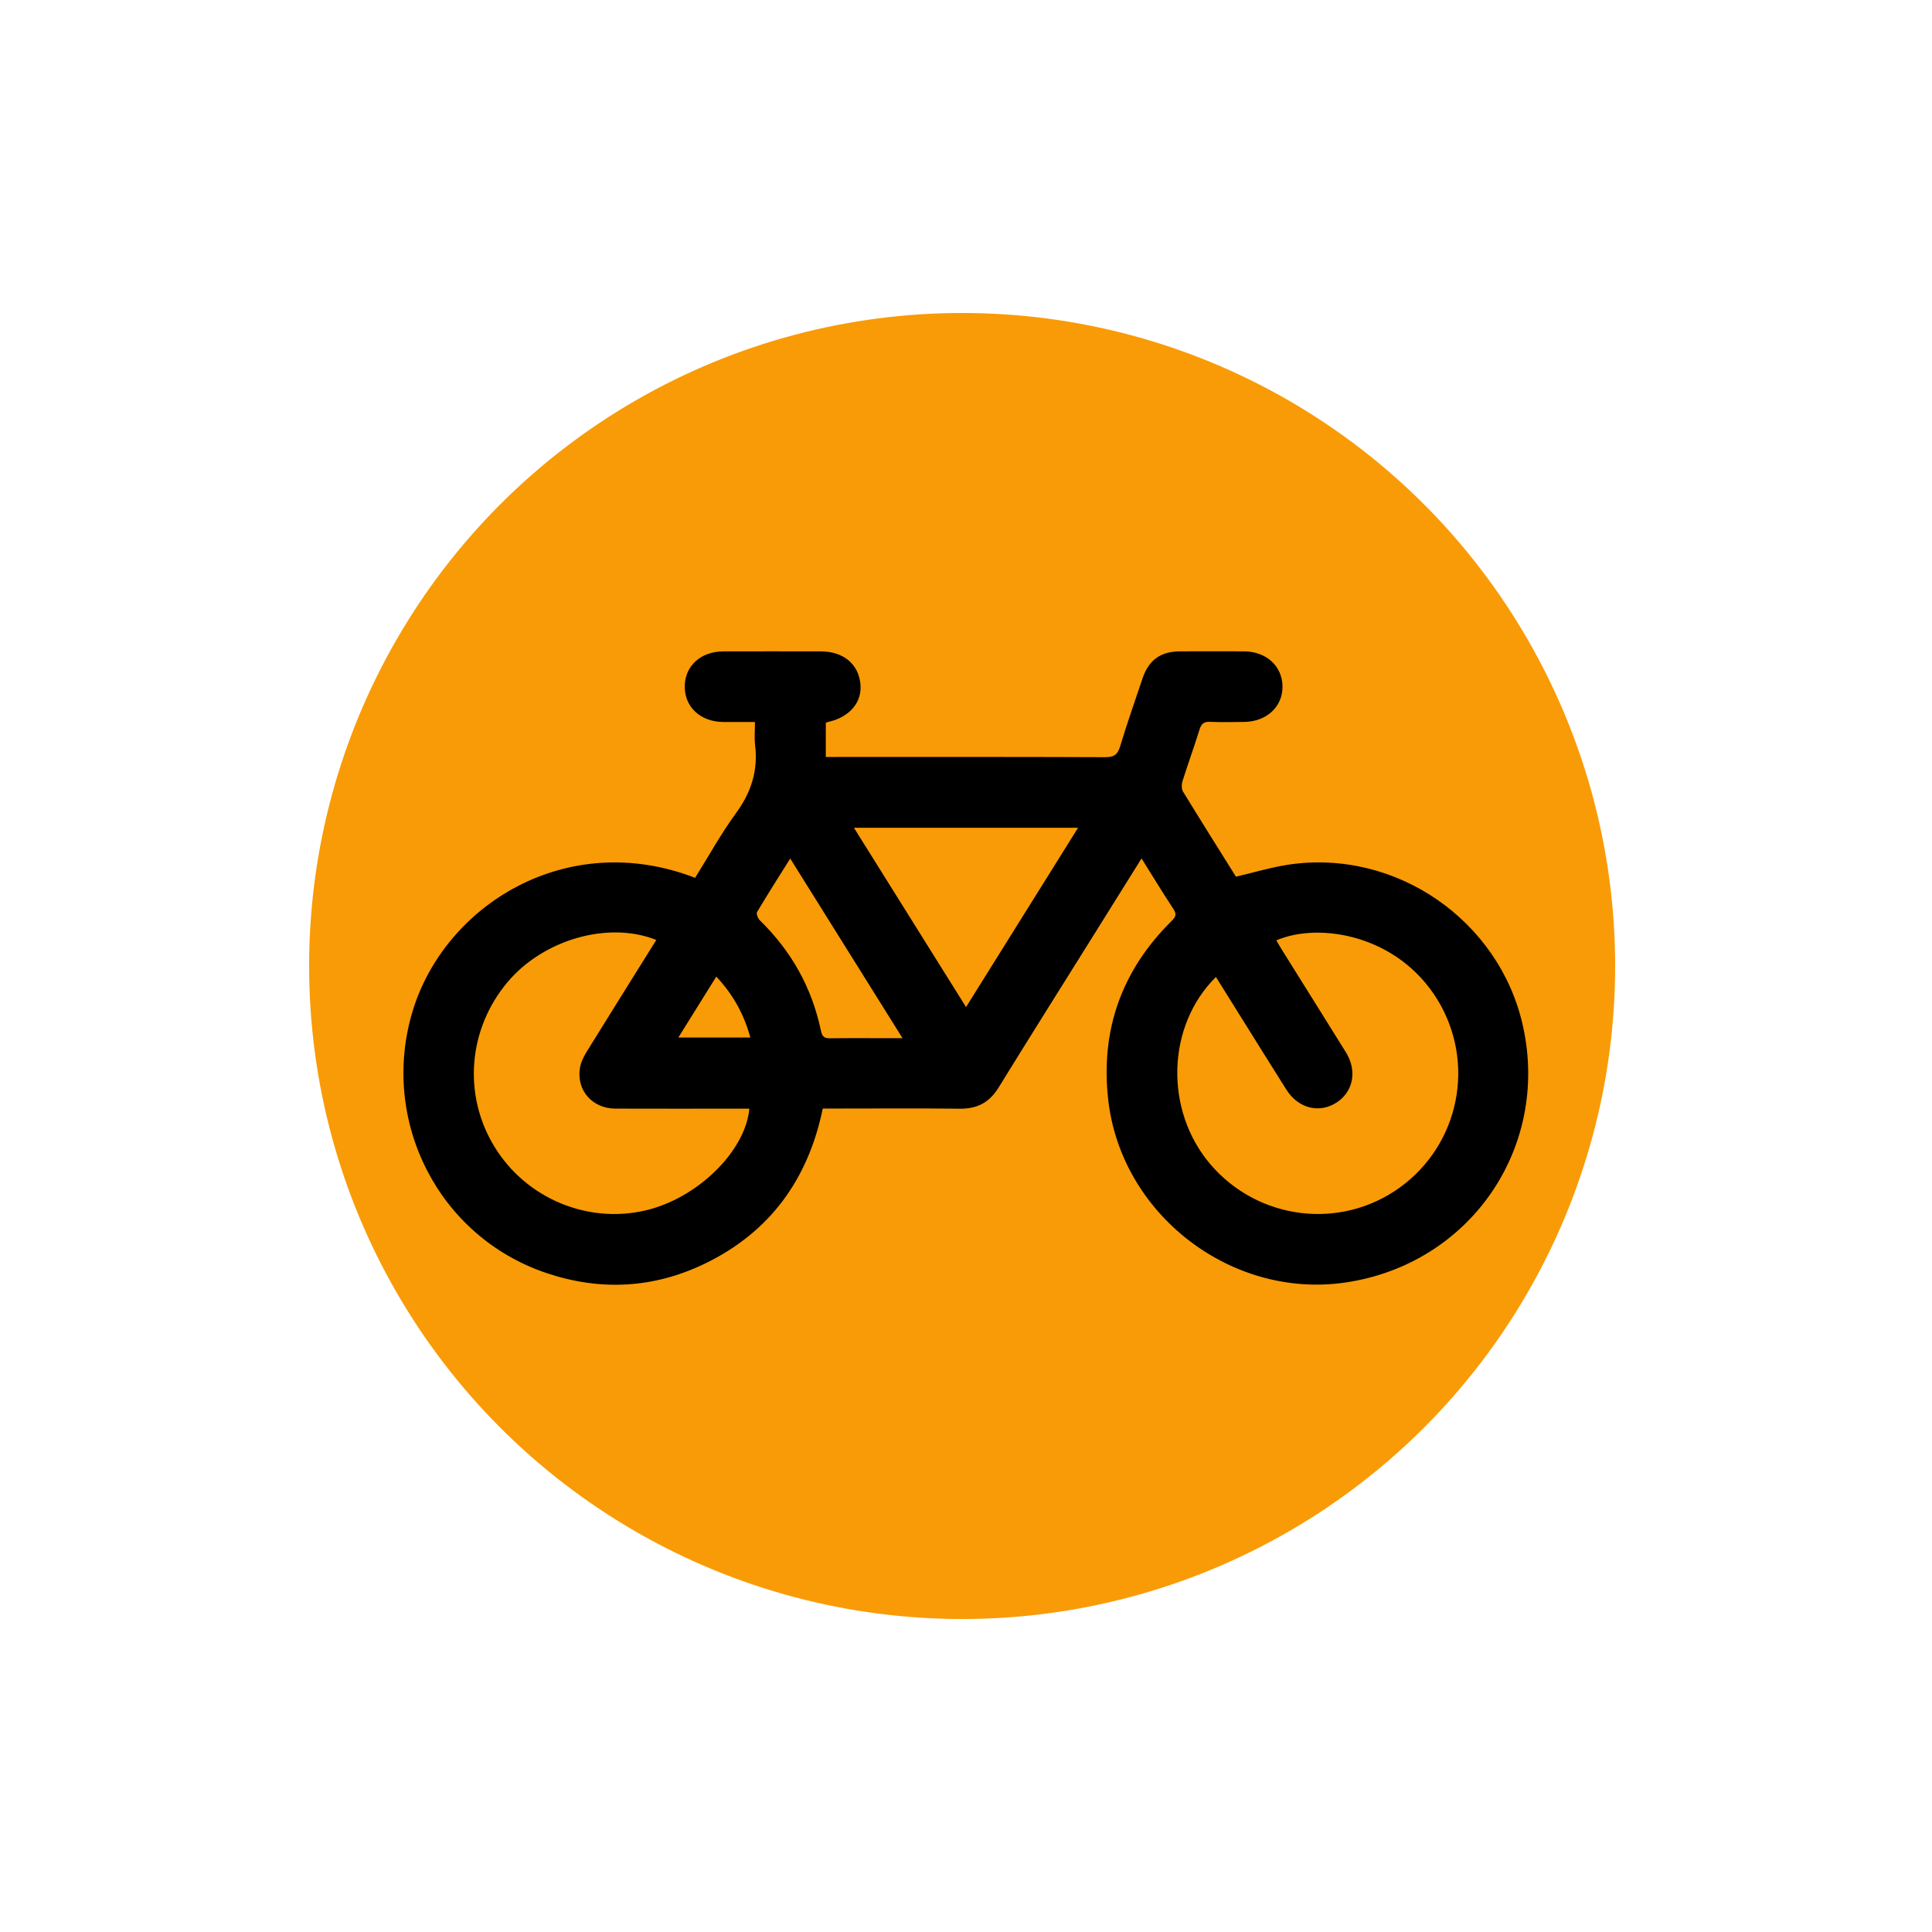 <?xml version="1.0" encoding="utf-8"?>
<!-- Generator: Adobe Illustrator 23.0.3, SVG Export Plug-In . SVG Version: 6.00 Build 0)  -->
<svg version="1.1" xmlns="http://www.w3.org/2000/svg" xmlns:xlink="http://www.w3.org/1999/xlink" x="0px" y="0px"
	 viewBox="0 0 500 500" style="enable-background:new 0 0 500 500;" xml:space="preserve">
<style type="text/css">
	.st0{display:none;}
	.st1{display:inline;}
	.st2{fill:#FFFFFF;}
	.st3{fill:#E0D536;}
	.st4{fill:#BF2DFF;}
	.st5{fill:#2EFFCE;}
	.st6{fill:#2BBCE3;}
	.st7{fill:#F99B06;}
	.st8{fill:#F06367;}
	.st9{fill:#EADA30;stroke:#231F20;stroke-miterlimit:10;}
	.st10{fill:#F06367;stroke:#231F20;stroke-miterlimit:10;}
	.st11{stroke:#000000;stroke-width:14;stroke-miterlimit:10;}
	.st12{stroke:#000000;stroke-width:12;stroke-miterlimit:10;}
	.st13{stroke:#000000;stroke-width:8;stroke-miterlimit:10;}
	.st14{fill:#FFFF00;}
	.st15{fill:#FF00FE;}
	.st16{fill:#00FFFF;}
	.st17{fill:#FE0000;}
	.st18{fill:#00FF01;}
	.st19{fill:#0000FE;}
	.st20{fill:#D68AED;}
	.st21{fill:#42FFED;}
	.st22{fill:none;stroke:#000000;stroke-width:7;stroke-miterlimit:10;}
	.st23{fill:none;stroke:#000000;stroke-width:20;stroke-miterlimit:10;}
</style>
<g id="Layer_2" class="st0">
	<g class="st1">
		<rect x="0.06" y="0.1" width="500" height="500"/>
	</g>
</g>
<g id="white_layer">
</g>
<g id="Layer_1">
	<g>
		<circle class="st7" cx="249" cy="250" r="169"/>
		<g>
			<path d="M179.89,227.18c3.49-5.57,6.69-11.4,10.58-16.73c3.93-5.37,5.76-11.01,4.95-17.59c-0.23-1.89-0.04-3.83-0.04-6.01
				c-2.93,0-5.58,0.02-8.23,0c-5.9-0.06-10-3.89-9.94-9.27c0.06-5.25,4.15-8.98,9.96-9c8.41-0.03,16.82-0.01,25.23,0
				c5.86,0.01,9.76,3.23,10.28,8.45c0.46,4.68-2.72,8.49-8.18,9.77c-0.23,0.06-0.46,0.14-0.78,0.23c0,2.86,0,5.74,0,8.87
				c1.07,0,2.02,0,2.97,0c23.13,0,46.26-0.04,69.39,0.06c2.31,0.01,3.19-0.73,3.83-2.87c1.77-5.87,3.81-11.66,5.76-17.48
				c1.62-4.82,4.69-7.03,9.8-7.04c5.5-0.02,11-0.02,16.5,0c5.75,0.03,9.88,3.82,9.94,9.06c0.05,5.31-4.14,9.17-10.05,9.21
				c-2.91,0.02-5.83,0.1-8.73-0.03c-1.59-0.07-2.24,0.53-2.7,2.01c-1.39,4.47-2.99,8.87-4.4,13.34c-0.26,0.82-0.29,2,0.12,2.68
				c4.54,7.44,9.2,14.82,13.71,22.04c4.68-1.08,9.16-2.45,13.74-3.13c27.7-4.07,54.45,14.44,60.52,41.71
				c7.05,31.65-13.72,61.72-45.92,66.45c-29.56,4.35-58.12-17.67-61.41-47.41c-2-18.04,3.56-33.46,16.46-46.2
				c1.04-1.02,1.31-1.71,0.44-3.03c-2.79-4.24-5.43-8.58-8.26-13.11c-4.61,7.39-9.05,14.51-13.5,21.62
				c-7.83,12.54-15.73,25.05-23.47,37.64c-2.36,3.84-5.49,5.56-10,5.51c-10.92-0.13-21.84-0.04-32.75-0.04c-0.88,0-1.76,0-2.78,0
				c-3.78,18.33-13.69,32.01-30.54,40.15c-13.26,6.41-27.08,7.11-41.03,2.4c-27.93-9.44-43.1-39.39-34.59-67.72
				C115.09,234.19,146.75,214.37,179.89,227.18z M314.68,252.84c-12.82,12.7-13.34,34.56-1.41,48.5
				c12.39,14.48,33.71,17.07,49.04,5.96c15.48-11.22,19.66-32.37,9.67-48.63c-10.26-16.69-30.46-20.11-41.67-15.31
				c0.45,0.77,0.88,1.53,1.34,2.27c5.56,8.91,11.15,17.81,16.69,26.74c2.96,4.77,1.88,10.21-2.49,13
				c-4.47,2.85-9.88,1.47-12.95-3.39c-4.31-6.83-8.58-13.7-12.86-20.55C318.28,258.62,316.54,255.82,314.68,252.84z M169.85,243.26
				c-12.38-4.96-29.17-0.13-38.44,10.84c-10.29,12.18-11.67,29.22-3.44,42.68c8.14,13.31,24.01,20,39.09,16.48
				c13.4-3.13,25.85-15.28,26.87-26.34c-0.89,0-1.78,0-2.66,0c-10.67,0-21.34,0.03-32.01-0.01c-5.97-0.03-10.1-4.71-9.18-10.5
				c0.24-1.53,1.03-3.05,1.86-4.4C157.84,262.46,163.8,252.96,169.85,243.26z M221,214.23c9.73,15.57,19.28,30.83,29.01,46.4
				c9.78-15.66,19.31-30.9,28.99-46.4C259.58,214.23,240.54,214.23,221,214.23z M204.51,222.19c-3.02,4.81-5.88,9.29-8.59,13.86
				c-0.25,0.43,0.22,1.63,0.71,2.11c8.16,7.95,13.5,17.46,15.83,28.6c0.32,1.52,0.88,1.97,2.36,1.95c4.93-0.07,9.86-0.03,14.79-0.03
				c1.15,0,2.31,0,3.96,0C223.75,252.96,214.25,237.77,204.51,222.19z M185.38,252.74c-3.35,5.38-6.52,10.47-9.82,15.76
				c6.43,0,12.43,0,18.62,0C192.55,262.48,189.74,257.42,185.38,252.74z"/>
		</g>
	</g>
</g>
<g id="spider_diagram">
</g>
<g id="text">
</g>
</svg>
